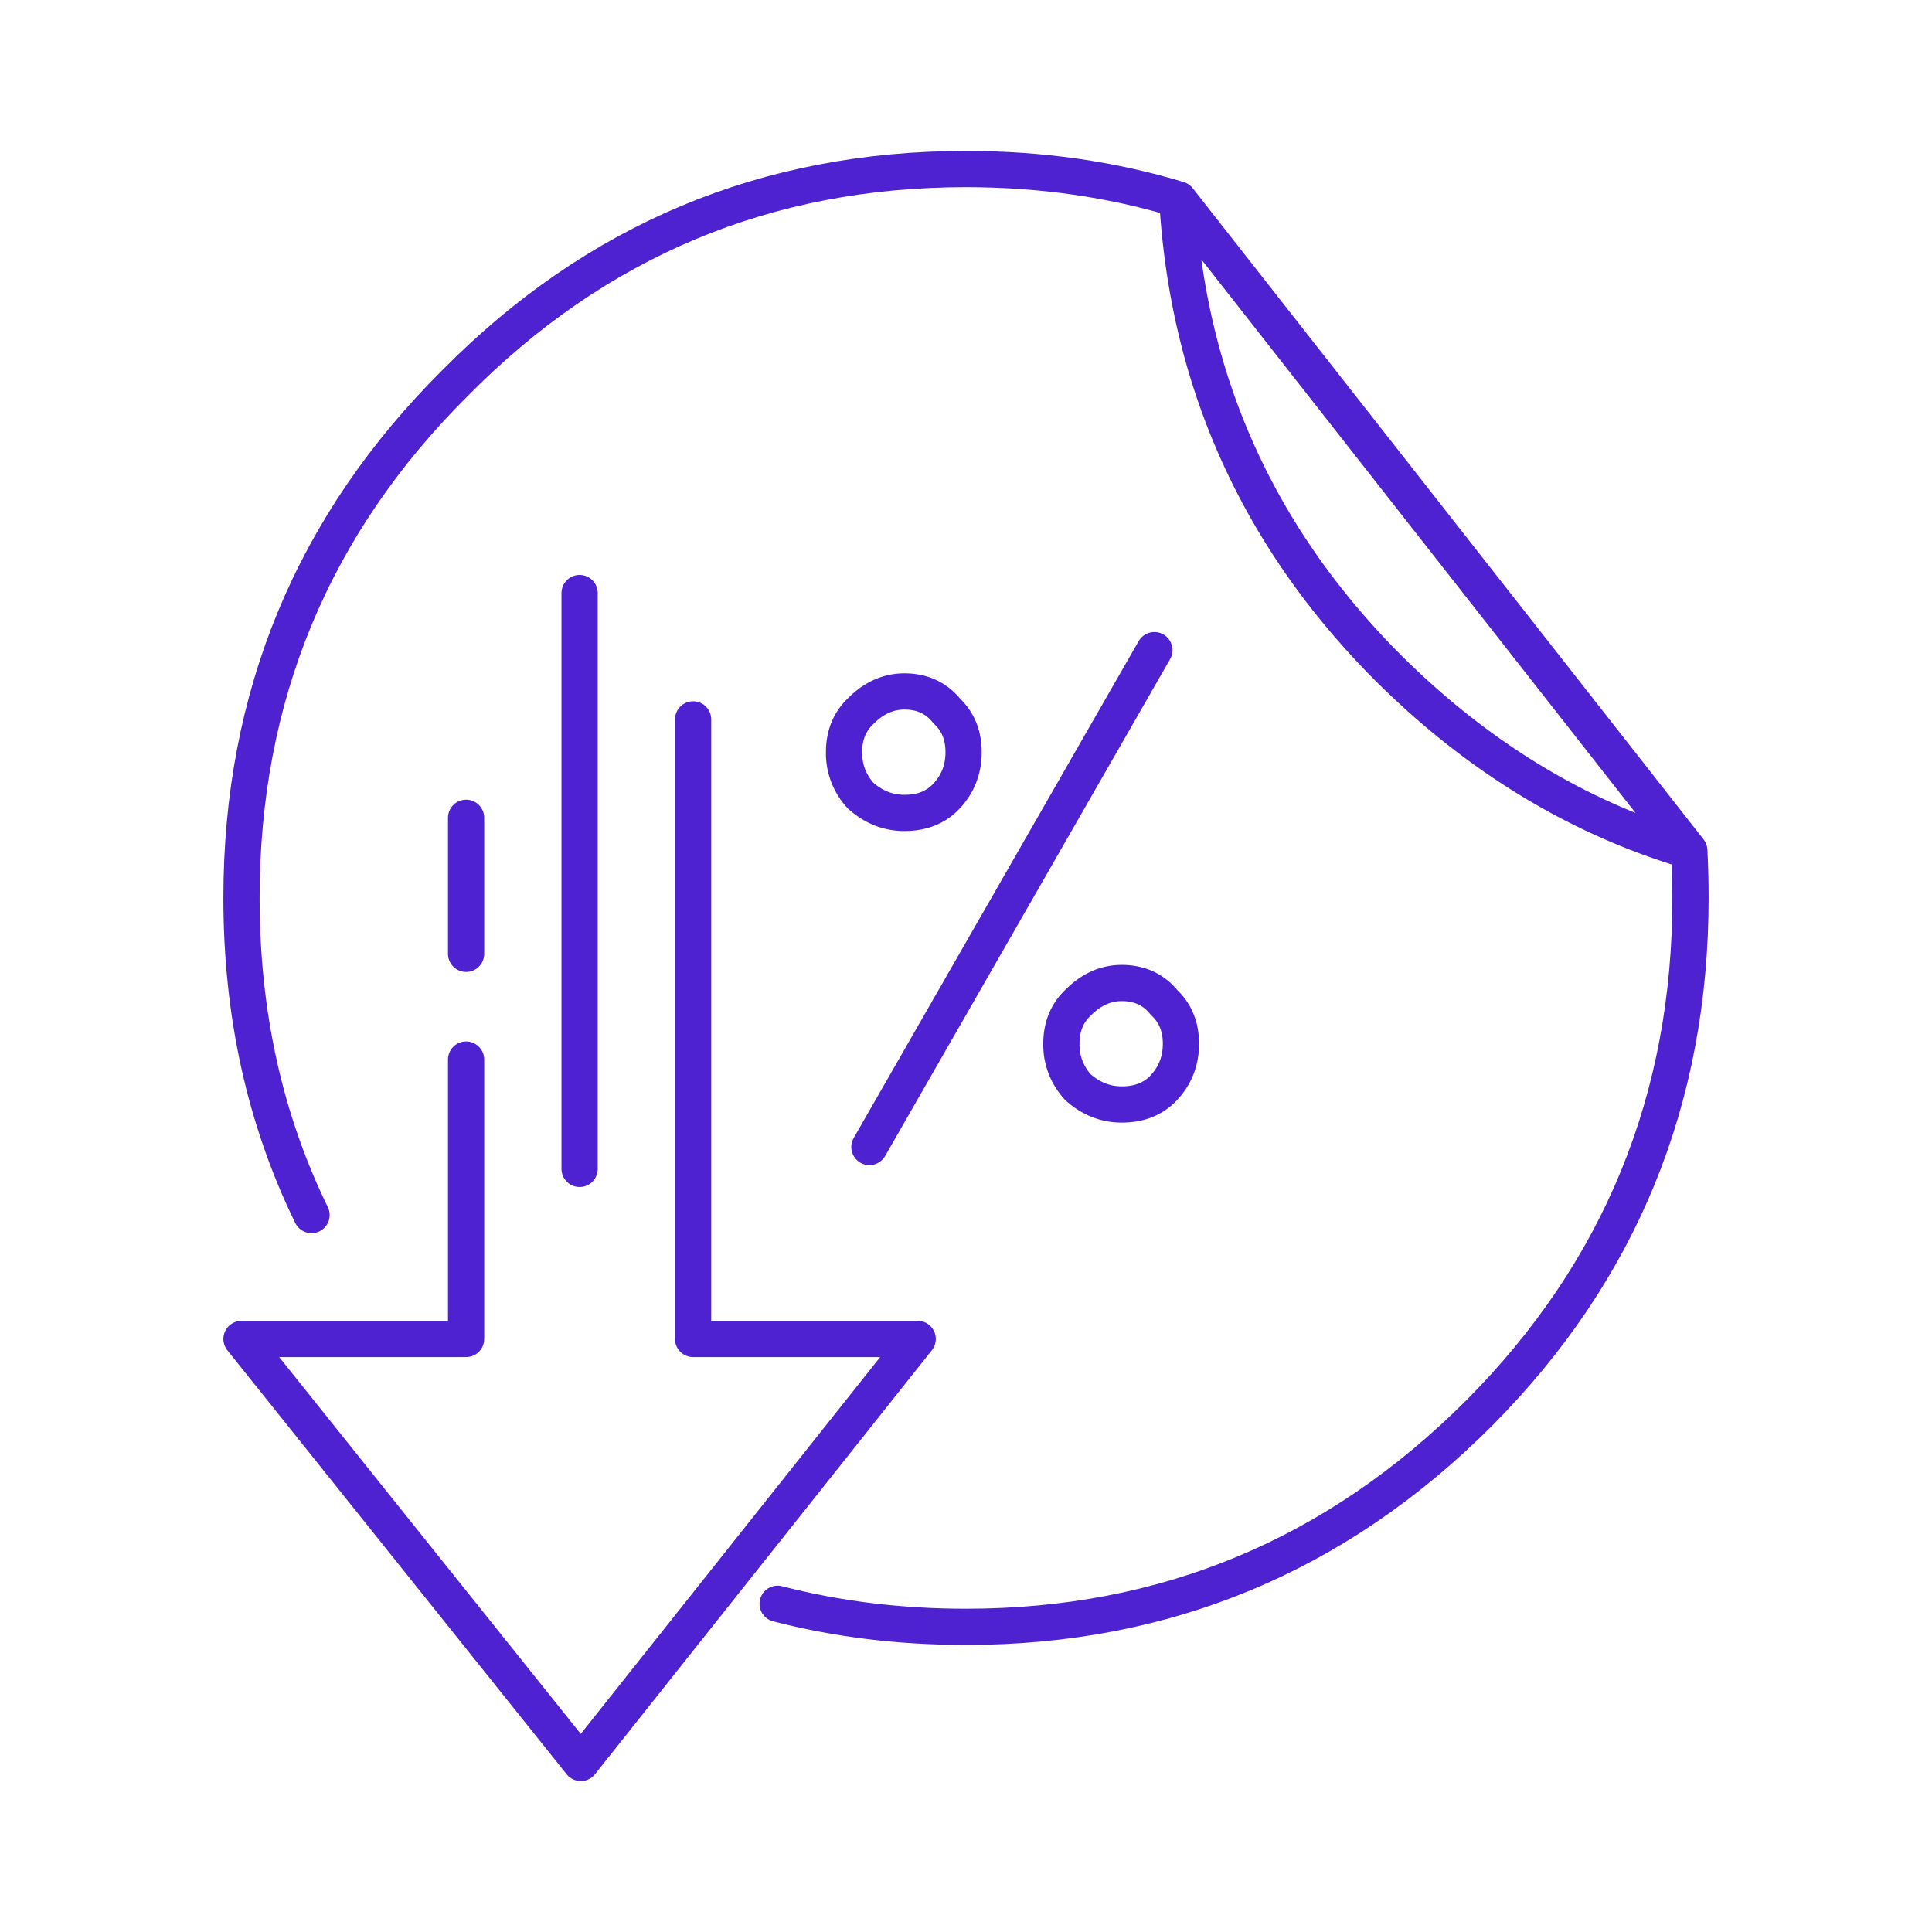 <svg xmlns="http://www.w3.org/2000/svg" width="80" height="80" fill="none"><path stroke="#4E22D0" stroke-linecap="round" stroke-linejoin="round" stroke-width="1.5" d="M36 47.495l11.8-20.574"/><path stroke="#4E22D0" stroke-linecap="round" stroke-linejoin="round" stroke-width="1.5" d="M57.45 27.625c-5.367-5.399-8.267-11.855-8.7-19.367L69.9 35.22c-4.6-1.374-8.75-3.907-12.45-7.596zM39.9 31.146c0 .704-.233 1.308-.7 1.811-.433.47-1.016.704-1.75.704-.666 0-1.266-.234-1.8-.704a2.572 2.572 0 01-.7-1.81c0-.705.234-1.275.7-1.711.534-.536 1.134-.805 1.8-.805.734 0 1.317.269 1.75.805.467.436.7 1.006.7 1.71z" clip-rule="evenodd"/><path stroke="#4E22D0" stroke-linecap="round" stroke-linejoin="round" stroke-width="1.5" d="M12.9 50.312c-1.933-3.957-2.9-8.333-2.9-13.13 0-8.35 2.95-15.459 8.85-21.328C24.683 9.952 31.733 7 40 7c3.1 0 6.033.42 8.8 1.258L69.95 35.22c.033.638.05 1.29.05 1.962 0 8.35-2.917 15.46-8.75 21.329-5.9 5.903-12.984 8.853-21.25 8.853-2.734 0-5.333-.317-7.8-.955"/><path stroke="#4E22D0" stroke-linecap="round" stroke-linejoin="round" stroke-width="1.5" d="M48.9 43.22c0 .703-.233 1.307-.7 1.81-.433.47-1.016.704-1.75.704-.666 0-1.266-.234-1.8-.704a2.572 2.572 0 01-.7-1.81c0-.705.234-1.275.7-1.711.534-.536 1.134-.805 1.8-.805.734 0 1.317.269 1.75.805.467.436.7 1.006.7 1.71z" clip-rule="evenodd"/><path stroke="#4E22D0" stroke-linecap="round" stroke-linejoin="round" stroke-width="1.5" d="M24 48.401V24.557m-4.7 19.317v11.57H10L24.05 73 38 55.444h-9.3V29.788m-9.4 4.075v5.633"/></svg>